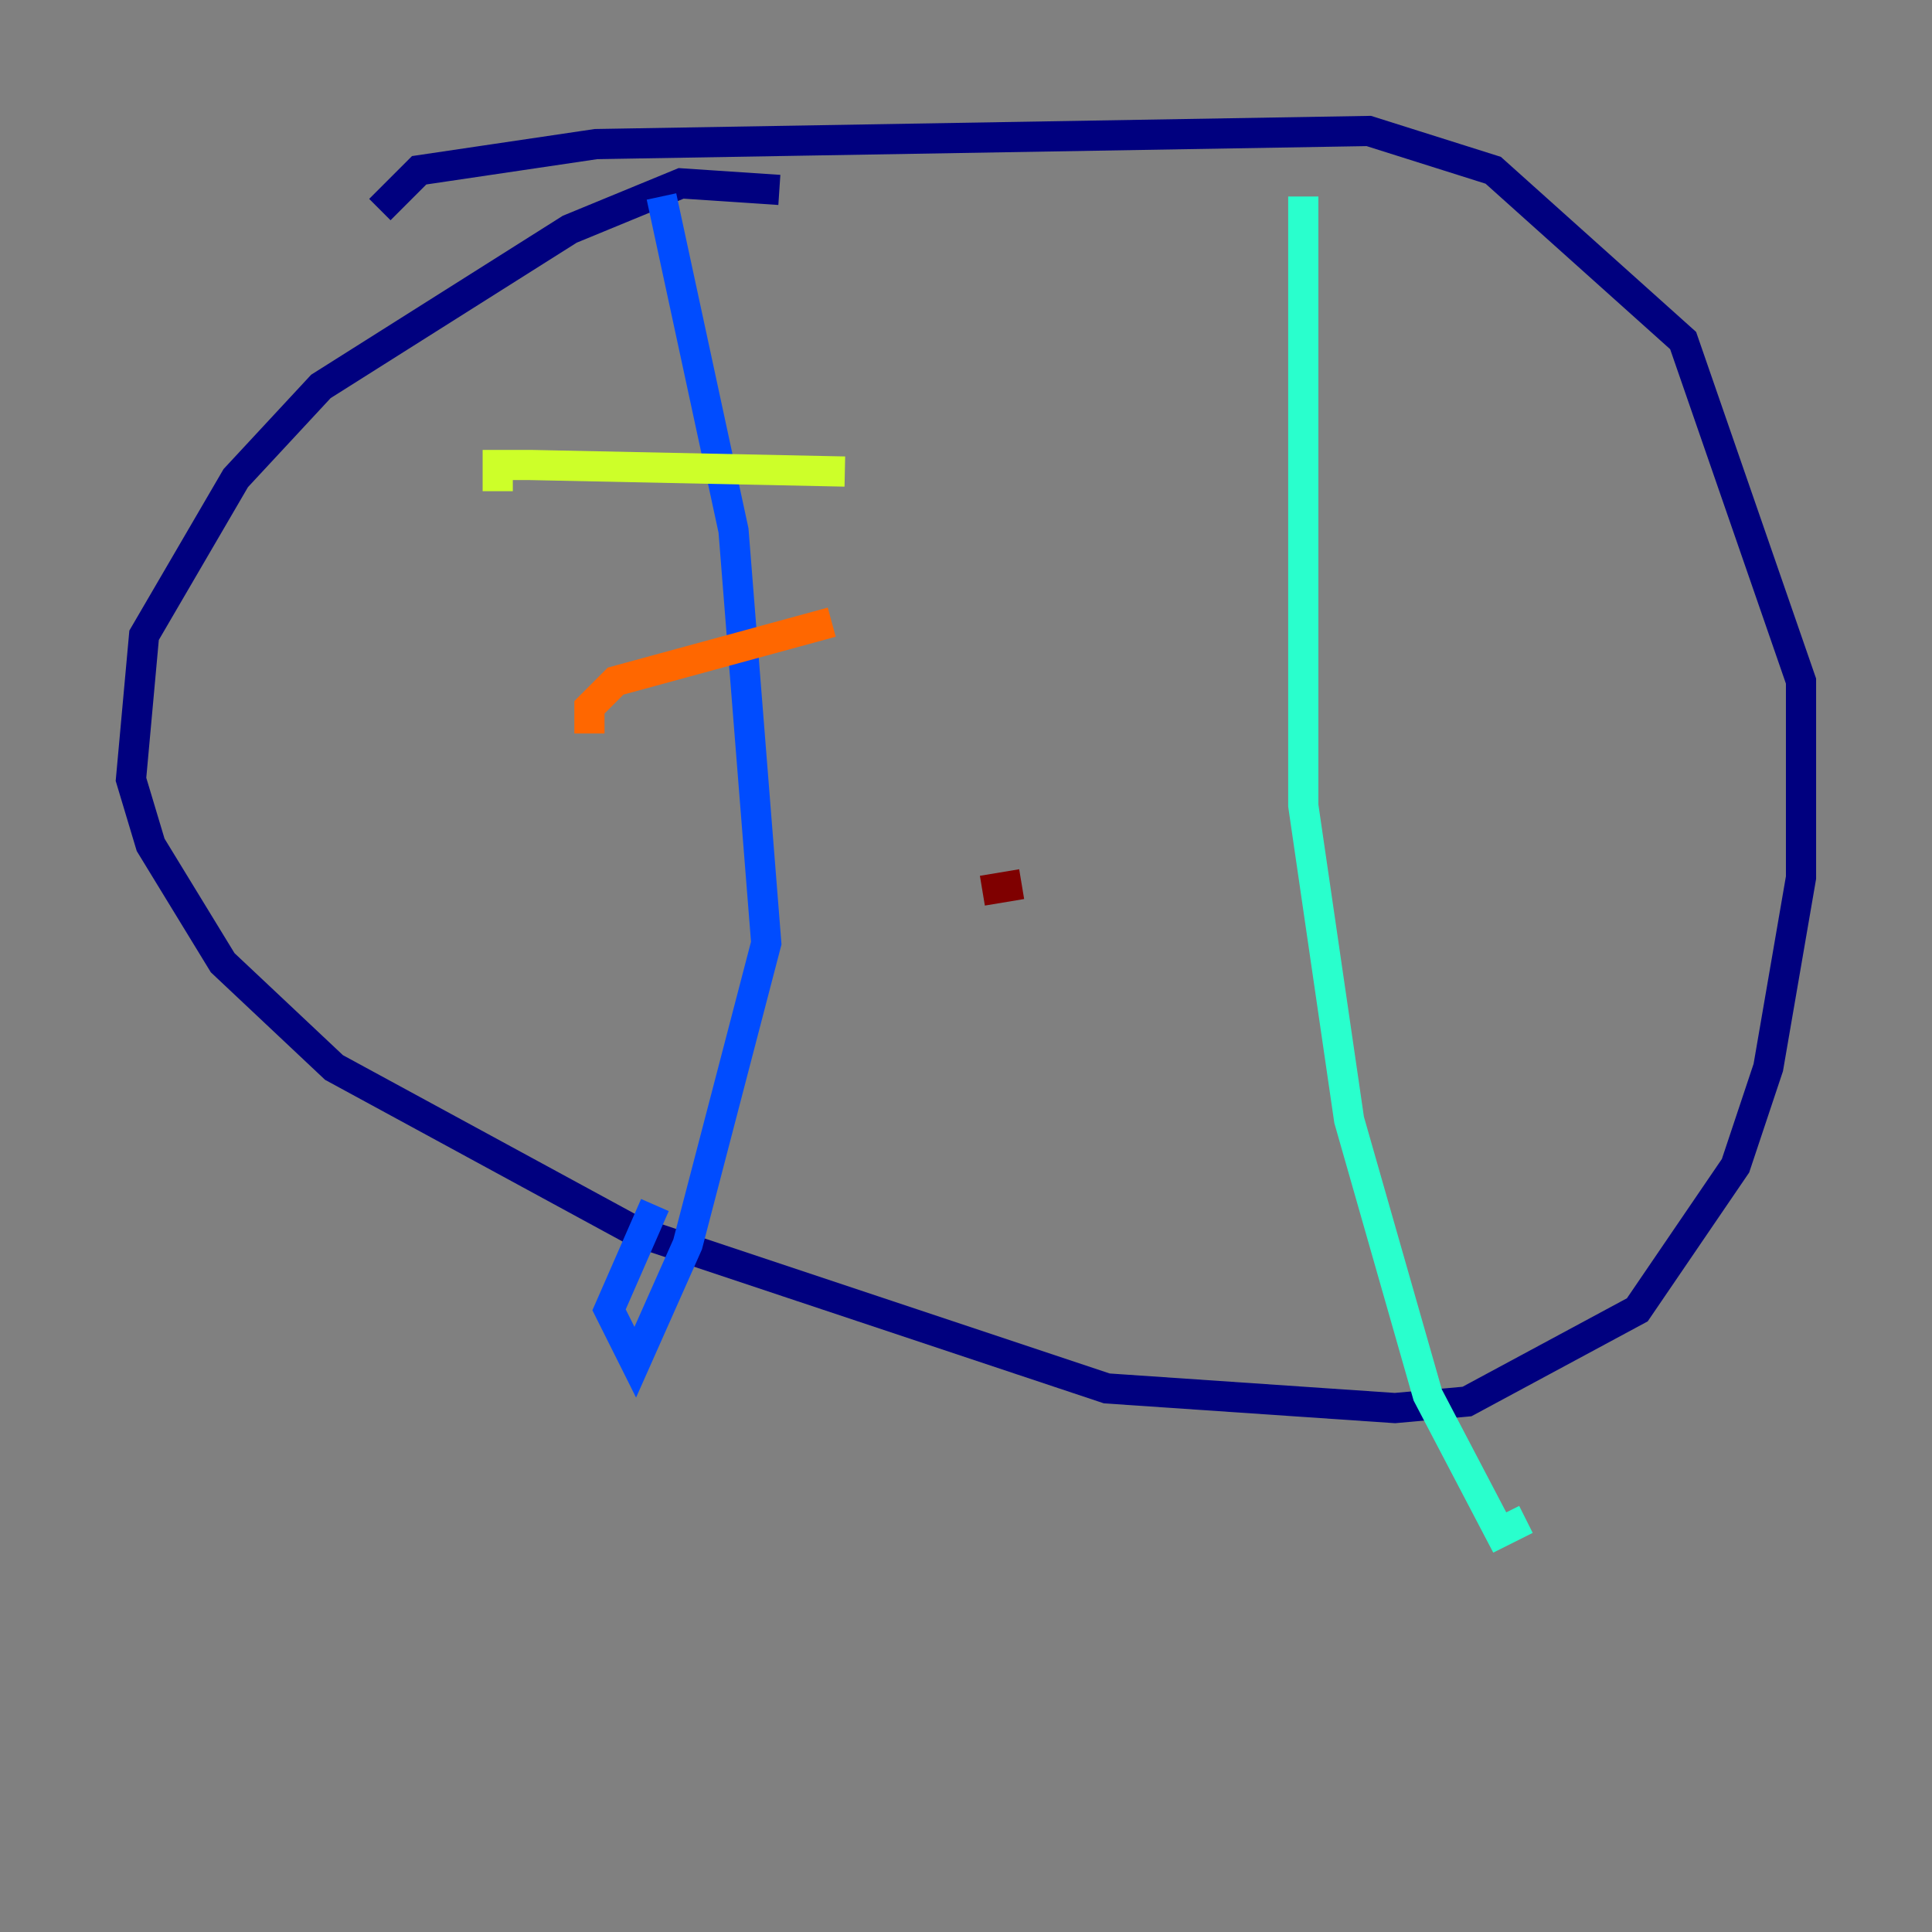 <?xml version="1.0" encoding="utf-8" ?>
<svg baseProfile="tiny" height="128" version="1.2" viewBox="0,0,128,128" width="128" xmlns="http://www.w3.org/2000/svg" xmlns:ev="http://www.w3.org/2001/xml-events" xmlns:xlink="http://www.w3.org/1999/xlink"><rect x="0" y="0" width="128" height="128" fill="#808080" stroke="none"/><defs /><polyline fill="none" points="51.634,12.583 45.125,12.149 37.749,15.186 21.261,25.6 15.62,31.675 9.546,42.088 8.678,51.634 9.98,55.973 14.752,63.783 22.129,70.725 42.088,81.573 73.329,91.986 92.42,93.288 97.193,92.854 108.475,86.78 114.983,77.234 117.153,70.725 119.322,58.142 119.322,45.125 111.512,22.563 98.929,11.281 90.685,8.678 39.485,9.546 27.77,11.281 25.166,13.885" stroke="#00007f" stroke-width="2" /><polyline fill="none" points="43.824,13.017 48.597,35.146 50.766,62.481 45.559,82.441 42.088,90.251 40.352,86.78 43.39,79.837" stroke="#004cff" stroke-width="2" /><polyline fill="none" points="86.346,13.017 86.346,53.37 89.383,74.197 94.59,92.42 99.363,101.532 101.098,100.664" stroke="#29ffcd" stroke-width="2" /><polyline fill="none" points="55.973,31.241 35.146,30.807 32.976,30.807 32.976,32.542" stroke="#cdff29" stroke-width="2" /><polyline fill="none" points="55.105,41.22 40.786,45.125 39.051,46.861 39.051,48.597" stroke="#ff6700" stroke-width="2" /><polyline fill="none" points="67.688,58.576 65.085,59.01" stroke="#7f0000" stroke-width="2" /></svg>